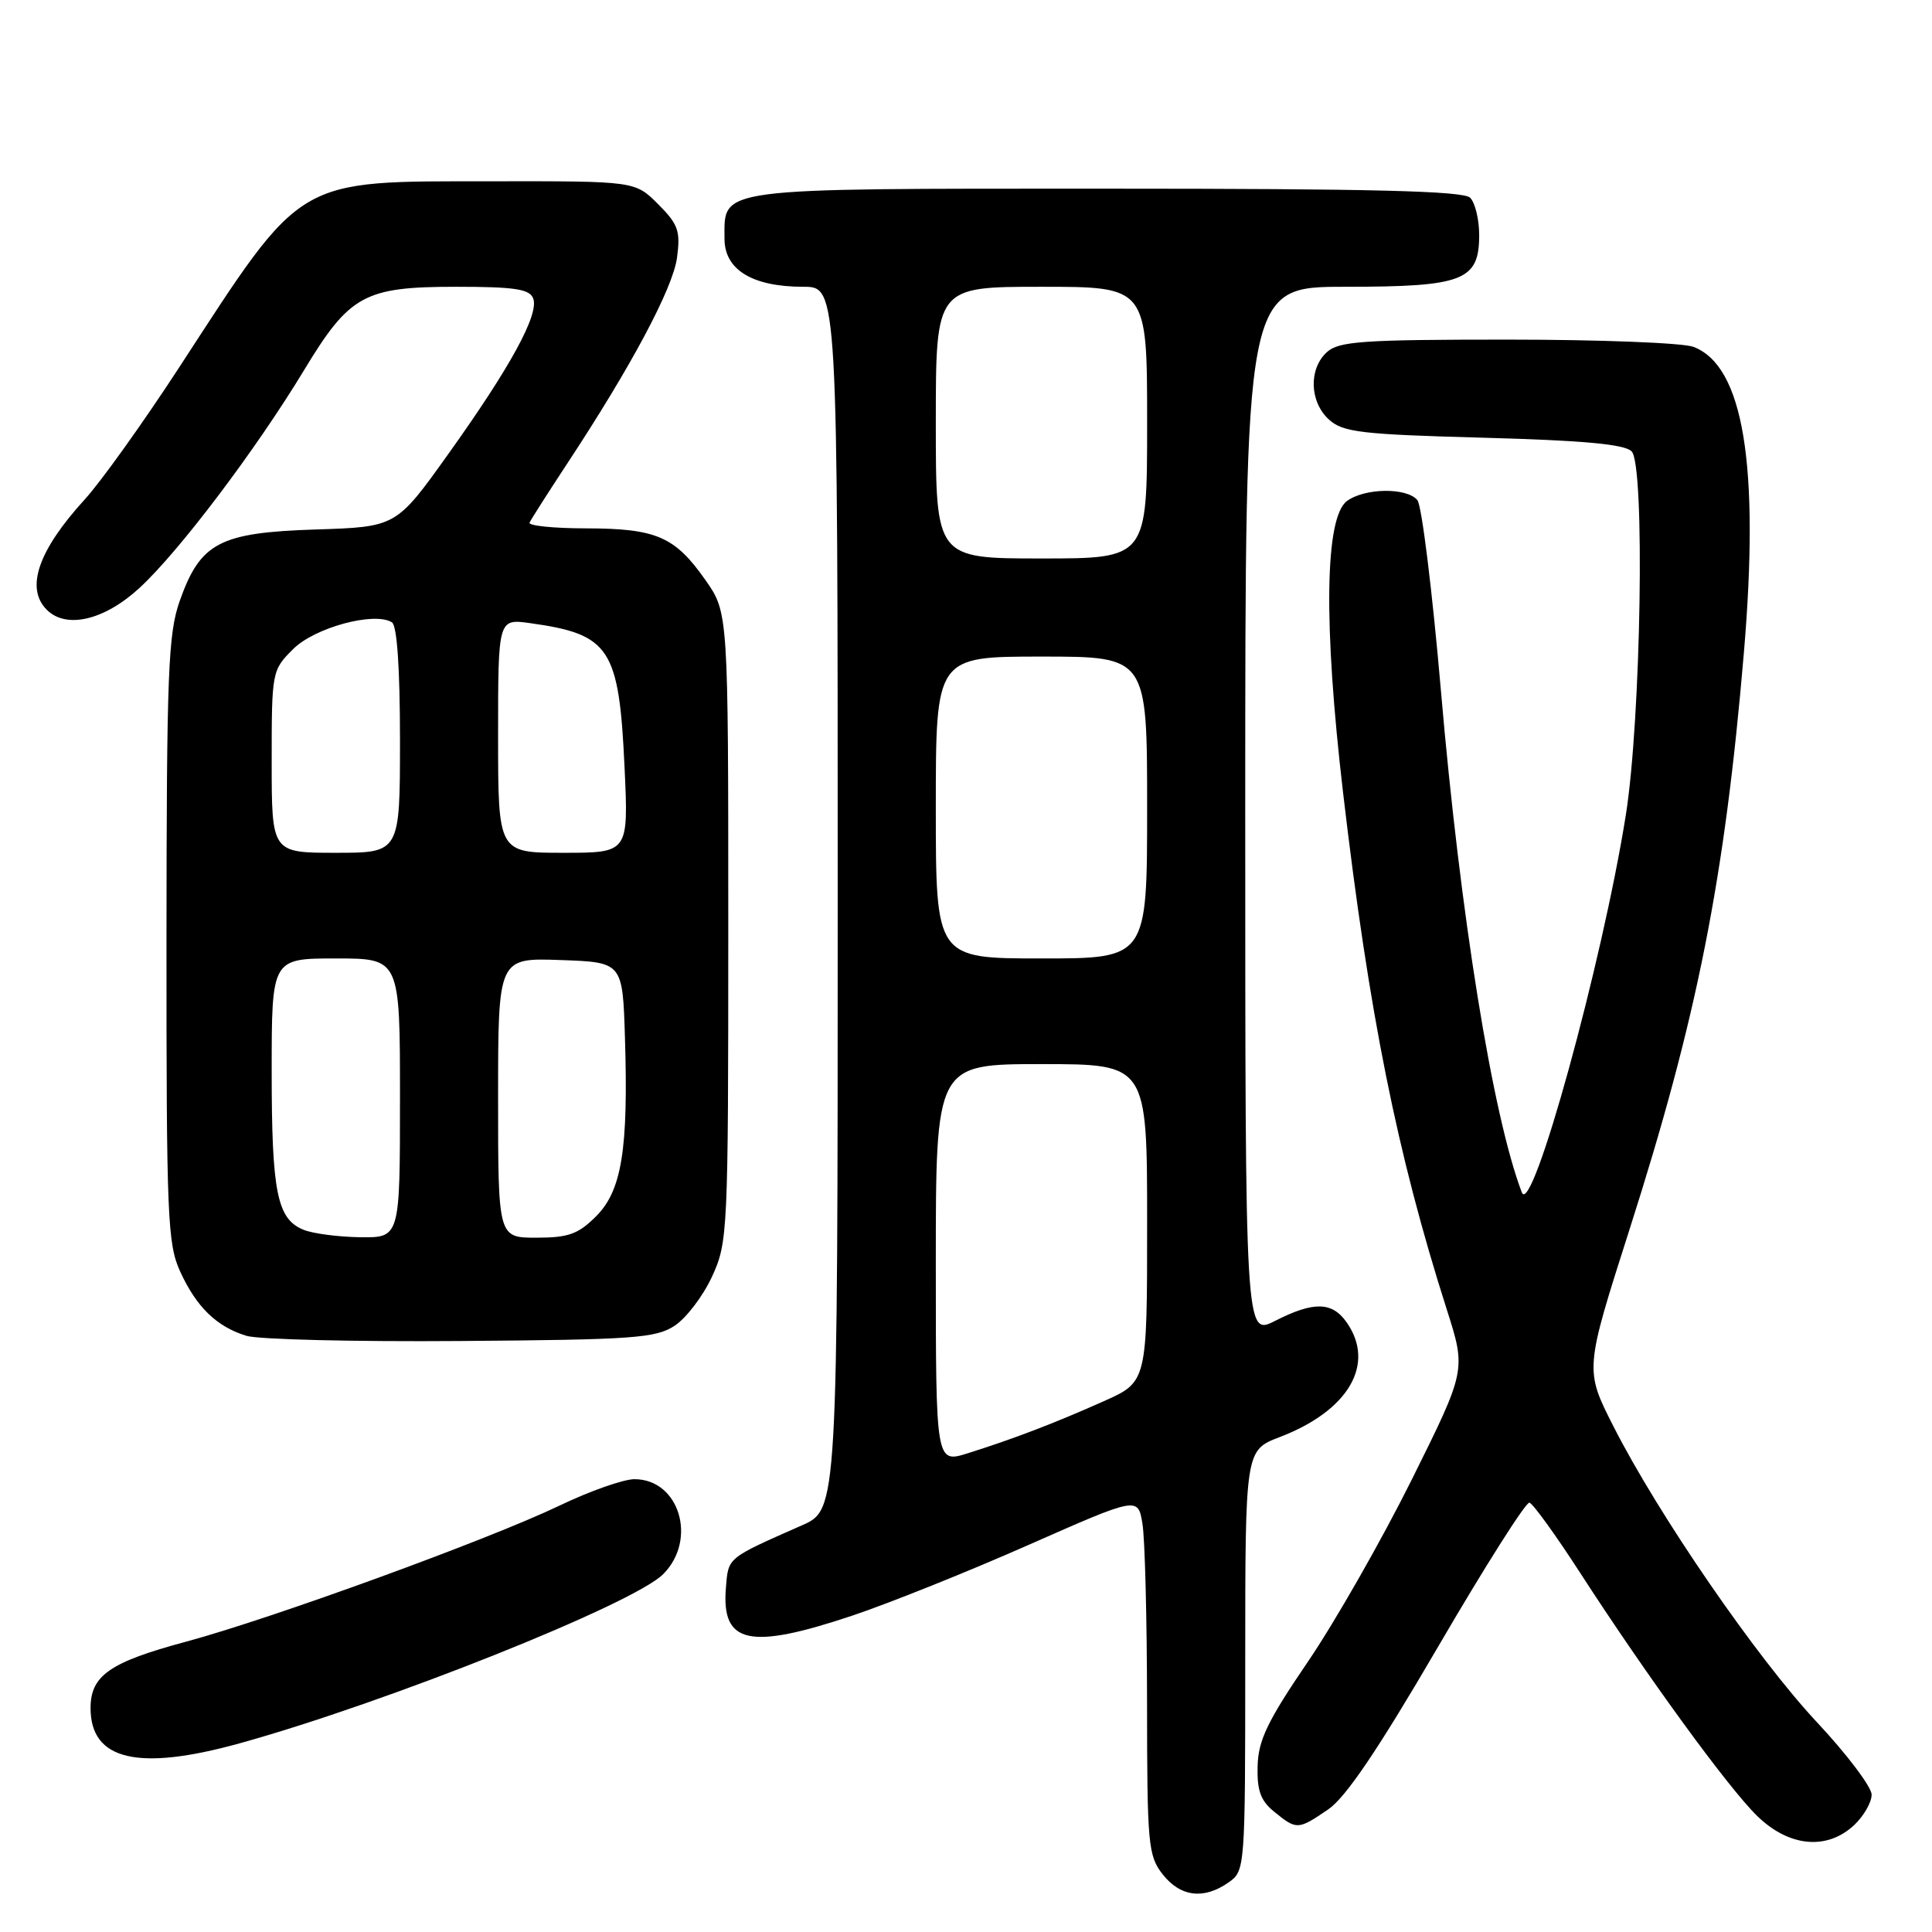 <?xml version="1.0" encoding="UTF-8" standalone="no"?>
<!DOCTYPE svg PUBLIC "-//W3C//DTD SVG 1.1//EN" "http://www.w3.org/Graphics/SVG/1.1/DTD/svg11.dtd" >
<svg xmlns="http://www.w3.org/2000/svg" xmlns:xlink="http://www.w3.org/1999/xlink" version="1.1" viewBox="0 0 256 256">
 <g >
 <path fill="currentColor"
d=" M 162.78 249.44 C 164.98 247.90 165.00 247.68 165.00 220.03 C 165.00 192.17 165.00 192.17 169.57 190.42 C 178.70 186.93 182.31 180.75 178.44 175.22 C 176.51 172.47 174.07 172.42 168.96 175.02 C 165.00 177.04 165.00 177.04 165.00 107.52 C 165.00 38.00 165.00 38.00 178.28 38.00 C 193.91 38.00 196.00 37.19 196.00 31.14 C 196.00 29.08 195.46 26.86 194.80 26.20 C 193.90 25.30 181.83 25.00 146.63 25.00 C 94.37 25.00 96.00 24.79 96.00 31.63 C 96.00 35.75 99.69 38.00 106.45 38.00 C 111.00 38.00 111.00 38.00 111.00 119.01 C 111.00 200.03 111.00 200.03 106.25 202.12 C 96.28 206.52 96.52 206.33 96.19 210.35 C 95.56 217.84 99.26 218.66 113.02 214.05 C 117.87 212.42 128.35 208.22 136.31 204.70 C 150.79 198.31 150.79 198.31 151.38 201.90 C 151.71 203.88 151.98 214.55 151.99 225.62 C 152.00 244.44 152.13 245.90 154.07 248.37 C 156.42 251.35 159.51 251.73 162.78 249.44 Z  M 245.69 241.83 C 246.96 240.63 248.00 238.82 248.00 237.80 C 248.00 236.79 244.74 232.46 240.75 228.20 C 232.78 219.68 219.75 200.74 213.79 189.00 C 209.98 181.50 209.98 181.50 215.89 163.00 C 224.90 134.82 228.53 116.48 231.07 86.53 C 233.18 61.61 231.02 48.48 224.39 45.96 C 223.01 45.43 211.92 45.00 199.76 45.00 C 180.60 45.00 177.41 45.22 175.83 46.65 C 173.38 48.87 173.51 53.25 176.10 55.60 C 177.96 57.28 180.33 57.56 196.56 58.00 C 209.83 58.36 215.27 58.86 216.20 59.81 C 217.99 61.62 217.45 95.26 215.43 108.00 C 212.32 127.57 202.98 161.48 201.65 158.00 C 197.78 147.87 193.47 121.12 190.93 91.52 C 189.79 78.34 188.39 66.97 187.81 66.27 C 186.41 64.58 180.86 64.65 178.49 66.38 C 175.54 68.54 175.35 82.69 177.96 105.00 C 181.40 134.36 185.12 152.88 191.71 173.53 C 194.27 181.56 194.27 181.56 187.08 196.03 C 183.12 203.99 176.93 214.85 173.32 220.16 C 167.95 228.04 166.73 230.58 166.64 234.01 C 166.55 237.28 167.04 238.62 168.88 240.10 C 171.82 242.49 172.00 242.48 176.00 239.75 C 178.33 238.16 182.61 231.82 190.56 218.19 C 196.75 207.58 202.19 198.99 202.66 199.11 C 203.12 199.23 206.11 203.36 209.30 208.29 C 218.21 222.07 229.02 236.92 232.85 240.64 C 237.07 244.74 242.09 245.20 245.69 241.83 Z  M 31.75 231.00 C 51.21 225.61 83.90 212.55 87.87 208.59 C 92.44 204.02 90.02 196.00 84.07 196.00 C 82.62 196.00 78.16 197.57 74.14 199.50 C 64.70 204.02 36.02 214.47 24.62 217.54 C 14.54 220.25 12.00 222.02 12.00 226.33 C 12.00 233.24 18.29 234.73 31.75 231.00 Z  M 89.39 175.67 C 90.93 174.66 93.16 171.73 94.34 169.17 C 96.44 164.62 96.50 163.40 96.50 122.84 C 96.50 81.17 96.50 81.17 93.46 76.84 C 89.42 71.09 86.96 70.03 77.67 70.01 C 73.36 70.01 69.98 69.66 70.17 69.25 C 70.35 68.84 72.58 65.35 75.11 61.50 C 83.64 48.56 89.16 38.21 89.71 34.14 C 90.18 30.60 89.87 29.72 87.20 27.05 C 84.15 24.00 84.15 24.00 65.33 24.02 C 38.89 24.05 40.34 23.19 23.73 48.70 C 19.00 55.96 13.37 63.84 11.21 66.20 C 5.05 72.95 3.34 77.94 6.20 80.80 C 8.78 83.38 13.84 82.19 18.50 77.89 C 23.74 73.06 33.90 59.61 40.32 49.00 C 46.33 39.07 48.28 38.00 60.44 38.00 C 68.18 38.00 70.18 38.30 70.65 39.54 C 71.46 41.64 67.64 48.63 59.40 60.16 C 52.50 69.82 52.50 69.82 41.82 70.16 C 29.10 70.57 26.56 71.90 23.83 79.58 C 22.28 83.95 22.08 89.01 22.06 124.50 C 22.05 161.22 22.19 164.83 23.88 168.50 C 26.04 173.20 28.69 175.78 32.64 177.00 C 34.21 177.49 47.00 177.80 61.05 177.69 C 83.94 177.52 86.88 177.31 89.39 175.67 Z  M 124.00 167.45 C 124.00 141.00 124.00 141.00 138.00 141.00 C 152.00 141.00 152.00 141.00 152.00 162.06 C 152.00 183.11 152.00 183.11 146.25 185.67 C 139.70 188.59 134.38 190.63 128.25 192.56 C 124.00 193.90 124.00 193.90 124.00 167.45 Z  M 124.00 107.00 C 124.00 87.00 124.00 87.00 138.00 87.00 C 152.00 87.00 152.00 87.00 152.00 107.00 C 152.00 127.00 152.00 127.00 138.00 127.00 C 124.00 127.00 124.00 127.00 124.00 107.00 Z  M 124.00 56.00 C 124.00 38.00 124.00 38.00 138.00 38.00 C 152.00 38.00 152.00 38.00 152.00 56.00 C 152.00 74.00 152.00 74.00 138.00 74.00 C 124.00 74.00 124.00 74.00 124.00 56.00 Z  M 40.24 162.96 C 36.71 161.55 36.00 158.01 36.00 141.93 C 36.00 127.00 36.00 127.00 44.50 127.00 C 53.00 127.00 53.00 127.00 53.00 145.50 C 53.00 164.00 53.00 164.00 47.75 163.94 C 44.86 163.90 41.48 163.46 40.24 162.96 Z  M 66.00 145.46 C 66.00 126.92 66.00 126.92 74.25 127.21 C 82.50 127.50 82.50 127.50 82.81 137.50 C 83.27 152.30 82.39 157.77 78.98 161.17 C 76.62 163.53 75.32 164.00 71.08 164.00 C 66.00 164.00 66.00 164.00 66.00 145.46 Z  M 36.00 100.92 C 36.00 88.99 36.03 88.81 38.84 86.01 C 41.68 83.16 49.60 81.01 51.93 82.46 C 52.61 82.88 53.00 88.52 53.00 98.06 C 53.00 113.00 53.00 113.00 44.50 113.00 C 36.00 113.00 36.00 113.00 36.00 100.92 Z  M 66.00 97.49 C 66.00 81.98 66.00 81.98 70.25 82.57 C 80.84 84.05 82.03 85.86 82.76 101.75 C 83.28 113.00 83.28 113.00 74.64 113.00 C 66.00 113.00 66.00 113.00 66.00 97.49 Z "/>
</g>
</svg>
